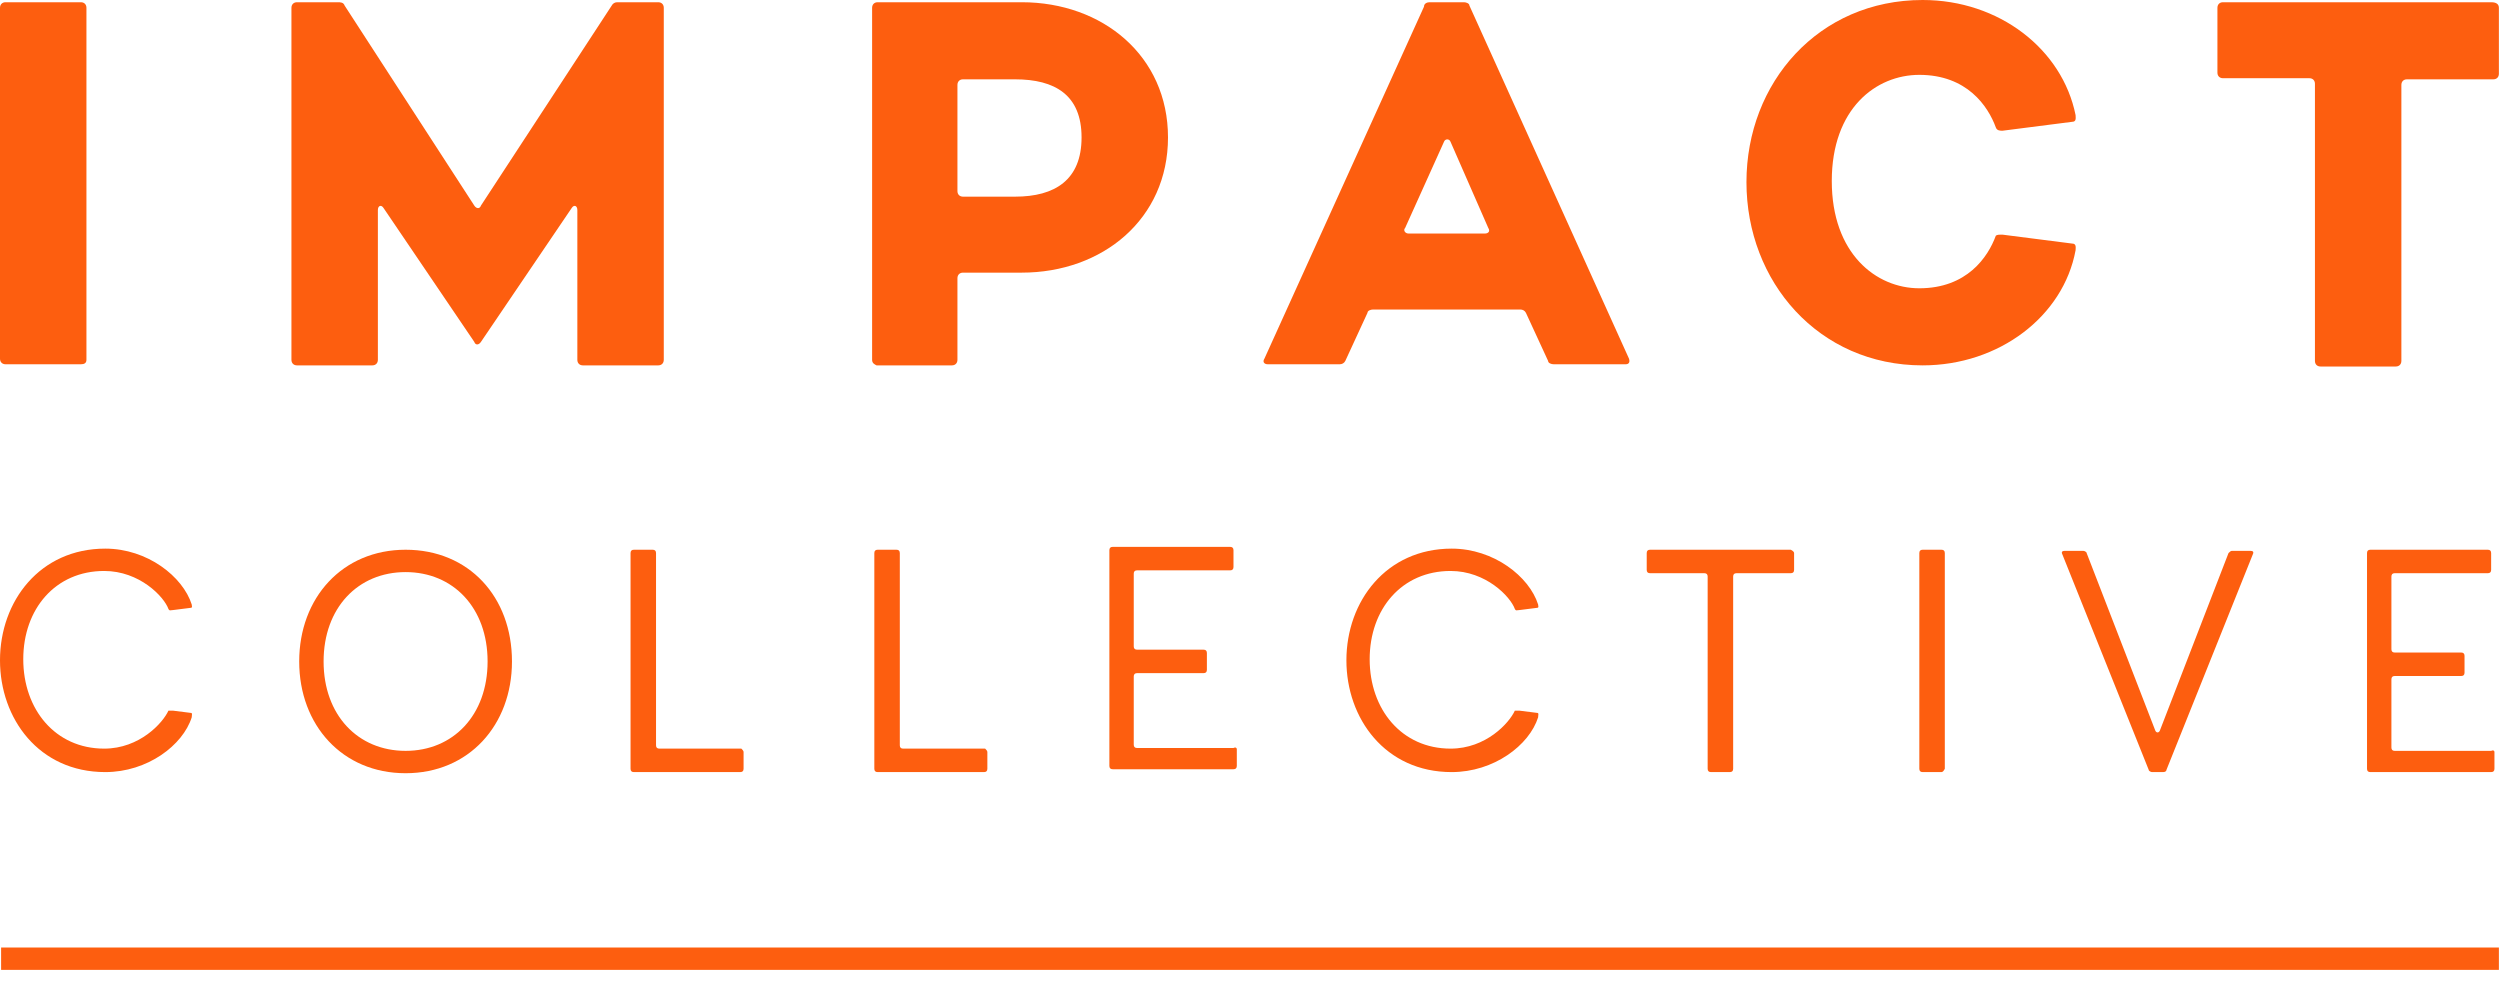 <svg width="160" height="63" viewBox="0 0 160 63" fill="none" xmlns="http://www.w3.org/2000/svg">
<path d="M5.177 23.313H0.355C0.142 23.313 0 23.17 0 22.955V0.501C0 0.286 0.142 0.143 0.355 0.143H5.177C5.39 0.143 5.532 0.286 5.532 0.501V23.027C5.532 23.241 5.39 23.313 5.177 23.313Z" fill="#FD5E0F"/>
<path d="M39.503 0.143H42.127C42.34 0.143 42.482 0.286 42.482 0.501V23.027C42.482 23.241 42.34 23.384 42.127 23.384H37.305C37.092 23.384 36.95 23.241 36.95 23.027V13.444C36.95 13.158 36.737 13.086 36.596 13.301L30.78 21.882C30.638 22.097 30.425 22.097 30.355 21.882L24.539 13.301C24.397 13.086 24.184 13.158 24.184 13.444V23.027C24.184 23.241 24.042 23.384 23.83 23.384H19.007C18.794 23.384 18.652 23.241 18.652 23.027V0.501C18.652 0.286 18.794 0.143 19.007 0.143H21.631C21.773 0.143 21.986 0.143 22.057 0.358L30.355 13.158C30.496 13.373 30.709 13.373 30.78 13.158L39.149 0.358C39.22 0.215 39.362 0.143 39.503 0.143Z" fill="#FD5E0F"/>
<path d="M55.815 23.027V0.501C55.815 0.286 55.957 0.143 56.17 0.143H65.39C70.567 0.143 74.752 3.576 74.752 8.796C74.752 14.016 70.567 17.449 65.39 17.449H61.631C61.418 17.449 61.276 17.592 61.276 17.806V23.027C61.276 23.241 61.135 23.384 60.922 23.384H56.099C55.957 23.313 55.815 23.241 55.815 23.027ZM64.964 12.586C67.517 12.586 69.22 11.513 69.22 8.796C69.22 6.078 67.517 5.077 64.964 5.077H61.631C61.418 5.077 61.276 5.22 61.276 5.435V12.228C61.276 12.443 61.418 12.586 61.631 12.586H64.964Z" fill="#FD5E0F"/>
<path d="M91.49 0.143H93.688C93.83 0.143 94.043 0.215 94.043 0.358L104.256 22.955C104.327 23.17 104.256 23.313 104.043 23.313H99.433C99.291 23.313 99.078 23.241 99.078 23.098L97.66 20.023C97.589 19.88 97.447 19.809 97.305 19.809H87.873C87.731 19.809 87.518 19.88 87.518 20.023L86.1 23.098C86.029 23.241 85.887 23.313 85.745 23.313H81.135C80.922 23.313 80.781 23.17 80.922 22.955L91.135 0.429C91.135 0.215 91.348 0.143 91.49 0.143ZM90.142 14.946H95.036C95.249 14.946 95.39 14.803 95.249 14.588L92.837 9.082C92.766 8.867 92.483 8.867 92.412 9.082L89.929 14.588C89.788 14.731 89.929 14.946 90.142 14.946Z" fill="#FD5E0F"/>
<path d="M128.156 15.017L132.625 15.589C132.908 15.589 132.837 15.875 132.837 16.018C132.057 20.238 127.944 23.384 123.05 23.384C116.383 23.384 111.773 18.021 111.773 11.656C111.773 5.292 116.383 0 123.05 0C127.944 0 131.986 3.146 132.837 7.366C132.837 7.509 132.908 7.795 132.625 7.795L128.156 8.367C128.015 8.367 127.802 8.367 127.731 8.152C127.234 6.794 125.887 4.791 122.837 4.791C120.071 4.791 117.234 6.937 117.234 11.585C117.234 16.233 120.071 18.45 122.837 18.45C125.887 18.45 127.234 16.448 127.731 15.089C127.802 15.017 127.944 15.017 128.156 15.017Z" fill="#FD5E0F"/>
<path d="M159.929 0.501V4.72C159.929 4.934 159.787 5.077 159.575 5.077H154.043C153.83 5.077 153.688 5.22 153.688 5.435V23.098C153.688 23.313 153.546 23.456 153.333 23.456H148.511C148.298 23.456 148.156 23.313 148.156 23.098V5.363C148.156 5.149 148.014 5.006 147.802 5.006H142.27C142.057 5.006 141.915 4.863 141.915 4.648V0.501C141.915 0.286 142.057 0.143 142.27 0.143H159.433C159.787 0.143 159.929 0.286 159.929 0.501Z" fill="#FD5E0F"/>
<path d="M11.064 45.481L12.199 45.624C12.34 45.624 12.27 45.767 12.27 45.91C11.702 47.698 9.433 49.414 6.738 49.414C2.482 49.414 0 45.981 0 42.263C0 38.473 2.553 35.112 6.738 35.112C9.433 35.112 11.702 36.9 12.27 38.687C12.27 38.759 12.34 38.902 12.199 38.902L11.064 39.045C10.922 39.045 10.851 39.116 10.78 38.973C10.496 38.187 8.936 36.542 6.667 36.542C3.546 36.542 1.489 38.973 1.489 42.191C1.489 45.409 3.546 47.912 6.667 47.912C8.936 47.912 10.425 46.267 10.78 45.481C10.851 45.481 10.922 45.481 11.064 45.481Z" fill="#FD5E0F"/>
<path d="M32.766 42.334C32.766 46.411 30 49.486 25.958 49.486C21.915 49.486 19.149 46.411 19.149 42.334C19.149 38.258 21.915 35.183 25.958 35.183C30 35.183 32.766 38.187 32.766 42.334ZM20.71 42.334C20.71 45.767 22.908 48.055 25.958 48.055C29.008 48.055 31.206 45.767 31.206 42.334C31.206 38.902 29.008 36.614 25.958 36.614C22.908 36.614 20.71 38.902 20.71 42.334Z" fill="#FD5E0F"/>
<path d="M47.589 48.127V49.2C47.589 49.343 47.518 49.414 47.376 49.414H40.567C40.425 49.414 40.355 49.343 40.355 49.2V35.398C40.355 35.255 40.425 35.183 40.567 35.183H41.773C41.915 35.183 41.986 35.255 41.986 35.398V47.698C41.986 47.841 42.057 47.912 42.199 47.912H47.447C47.518 47.984 47.589 48.055 47.589 48.127Z" fill="#FD5E0F"/>
<path d="M63.191 48.127V49.2C63.191 49.343 63.12 49.414 62.978 49.414H56.17C56.028 49.414 55.957 49.343 55.957 49.2V35.398C55.957 35.255 56.028 35.183 56.17 35.183H57.376C57.517 35.183 57.588 35.255 57.588 35.398V47.698C57.588 47.841 57.659 47.912 57.801 47.912H63.049C63.12 47.984 63.191 48.055 63.191 48.127Z" fill="#FD5E0F"/>
<path d="M79.156 47.944V49.016C79.156 49.159 79.085 49.231 78.943 49.231H71.213C71.071 49.231 71 49.159 71 49.016V35.215C71 35.072 71.071 35 71.213 35H78.731C78.872 35 78.943 35.072 78.943 35.215V36.287C78.943 36.43 78.872 36.502 78.731 36.502H72.773C72.631 36.502 72.56 36.573 72.56 36.716V41.364C72.56 41.508 72.631 41.579 72.773 41.579H77.028C77.17 41.579 77.241 41.651 77.241 41.794V42.866C77.241 43.009 77.17 43.081 77.028 43.081H72.773C72.631 43.081 72.56 43.152 72.56 43.295V47.657C72.56 47.8 72.631 47.872 72.773 47.872H78.943C79.085 47.8 79.156 47.872 79.156 47.944Z" fill="#FD5E0F"/>
<path d="M97.234 45.481L98.368 45.624C98.51 45.624 98.439 45.767 98.439 45.91C97.872 47.698 95.603 49.414 92.907 49.414C88.652 49.414 86.17 45.981 86.17 42.263C86.17 38.473 88.723 35.112 92.907 35.112C95.603 35.112 97.872 36.9 98.439 38.687C98.439 38.759 98.51 38.902 98.368 38.902L97.234 39.045C97.092 39.045 97.021 39.116 96.95 38.973C96.666 38.187 95.106 36.542 92.837 36.542C89.716 36.542 87.659 38.973 87.659 42.191C87.659 45.409 89.716 47.912 92.837 47.912C95.106 47.912 96.596 46.267 96.95 45.481C97.021 45.481 97.163 45.481 97.234 45.481Z" fill="#FD5E0F"/>
<path d="M114.822 35.398V36.471C114.822 36.614 114.751 36.685 114.61 36.685H111.134C110.992 36.685 110.922 36.757 110.922 36.9V49.2C110.922 49.343 110.851 49.414 110.709 49.414H109.503C109.361 49.414 109.29 49.343 109.29 49.2V36.9C109.29 36.757 109.219 36.685 109.078 36.685H105.602C105.461 36.685 105.39 36.614 105.39 36.471V35.398C105.39 35.255 105.461 35.183 105.602 35.183H114.61C114.751 35.255 114.822 35.326 114.822 35.398Z" fill="#FD5E0F"/>
<path d="M124.255 49.414H123.05C122.908 49.414 122.837 49.343 122.837 49.2V35.398C122.837 35.255 122.908 35.183 123.05 35.183H124.255C124.397 35.183 124.468 35.255 124.468 35.398V49.2C124.397 49.343 124.326 49.414 124.255 49.414Z" fill="#FD5E0F"/>
<path d="M138.44 49.414H137.731C137.66 49.414 137.518 49.343 137.518 49.271L131.986 35.469C131.915 35.326 131.986 35.255 132.128 35.255H133.333C133.404 35.255 133.546 35.326 133.546 35.398L137.943 46.768C138.014 46.911 138.156 46.911 138.227 46.768L142.624 35.398C142.695 35.326 142.766 35.255 142.837 35.255H144.043C144.184 35.255 144.255 35.326 144.184 35.469L138.653 49.271C138.653 49.343 138.582 49.414 138.44 49.414Z" fill="#FD5E0F"/>
<path d="M159.645 48.127V49.2C159.645 49.343 159.574 49.414 159.433 49.414H151.702C151.56 49.414 151.489 49.343 151.489 49.2V35.398C151.489 35.255 151.56 35.183 151.702 35.183H159.22C159.362 35.183 159.433 35.255 159.433 35.398V36.471C159.433 36.614 159.362 36.685 159.22 36.685H153.262C153.12 36.685 153.05 36.757 153.05 36.9V41.548C153.05 41.691 153.12 41.762 153.262 41.762H157.518C157.659 41.762 157.73 41.834 157.73 41.977V43.05C157.73 43.193 157.659 43.264 157.518 43.264H153.262C153.12 43.264 153.05 43.336 153.05 43.479V47.841C153.05 47.984 153.12 48.055 153.262 48.055H159.433C159.574 47.984 159.645 48.055 159.645 48.127Z" fill="#FD5E0F"/>
<path d="M159.929 60.641H0.071V62.072H159.929V60.641Z" fill="#FD5E0F"/>
</svg>
